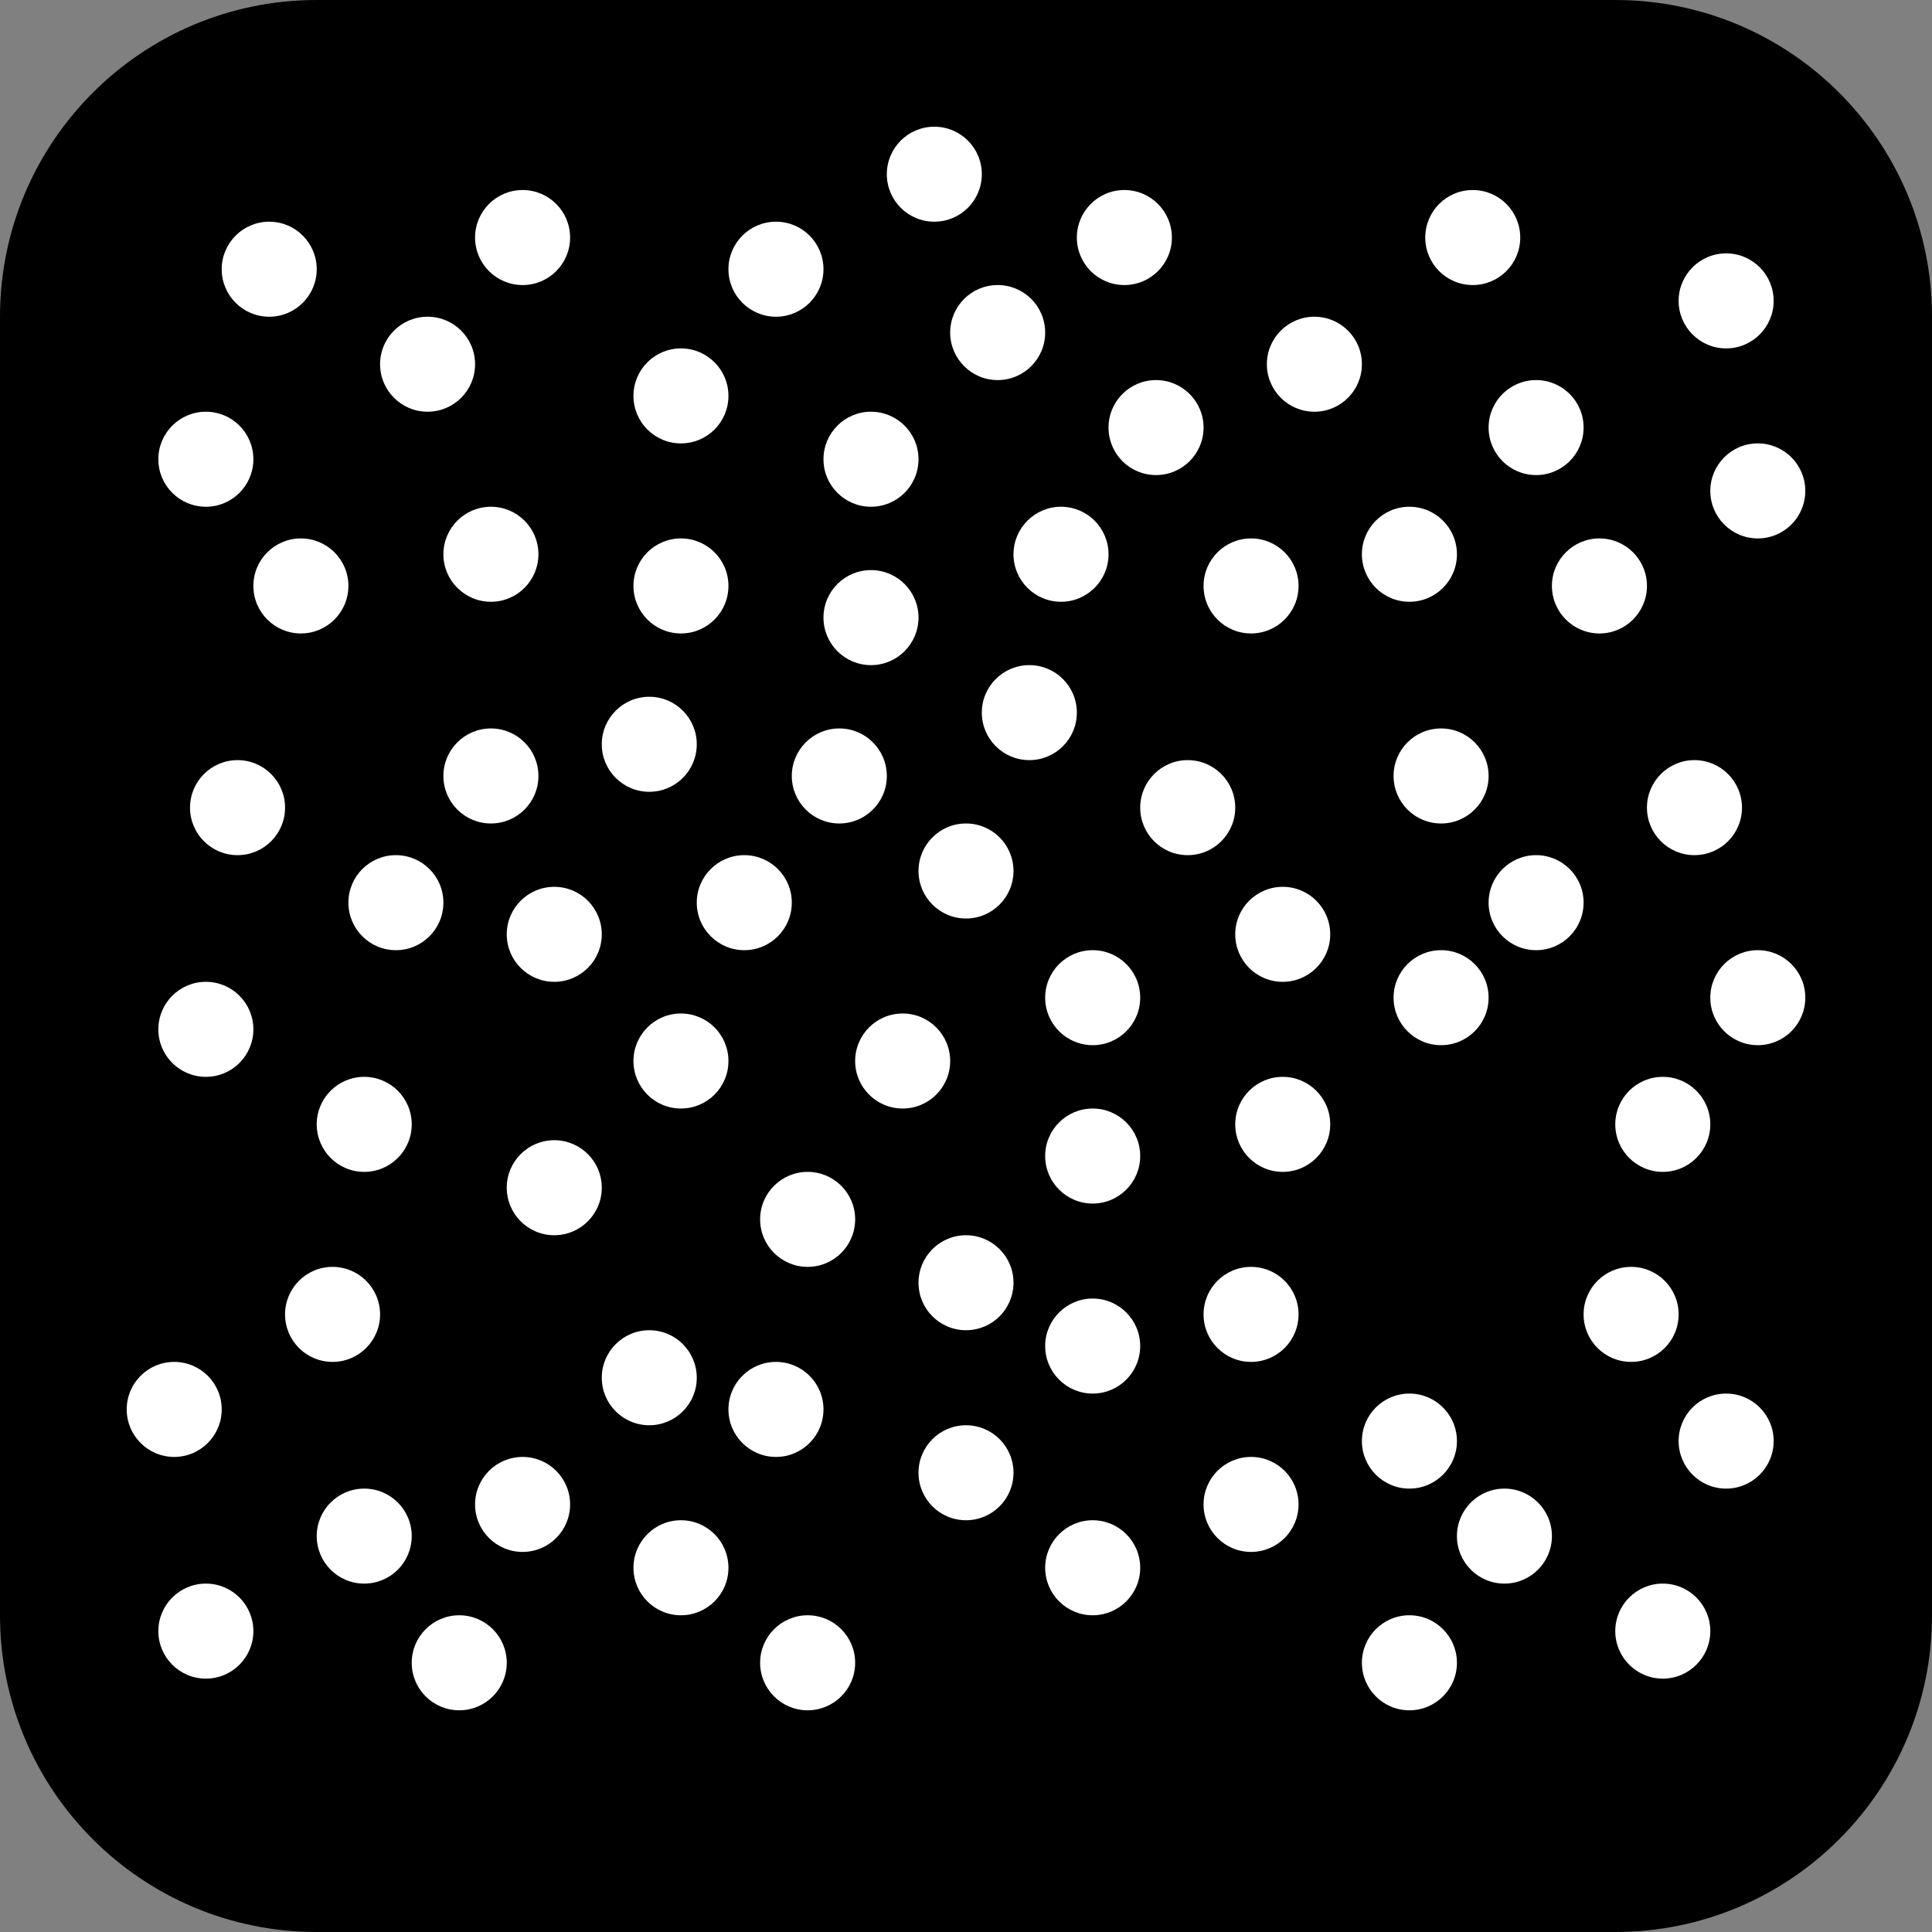 <svg width="48" height="48" viewBox="0 0 48 48" fill="none" xmlns="http://www.w3.org/2000/svg">
<rect x="0" y="0" width="48" height="48" fill="#808080" stroke="none"/>
<path d="M0 7.869C0 3.523 3.523 0 7.869 0H40.131C44.477 0 48 3.523 48 7.869V40.131C48 44.477 44.477 48 40.131 48H7.869C3.523 48 0 44.477 0 40.131V7.869Z" fill="black"/>
<path d="M7.869 6.689C7.869 7.34 7.34 7.869 6.689 7.869C6.037 7.869 5.508 7.34 5.508 6.689C5.508 6.037 6.037 5.508 6.689 5.508C7.34 5.508 7.869 6.037 7.869 6.689Z" fill="white"/>
<path d="M11.803 9.049C11.803 9.701 11.275 10.229 10.623 10.229C9.971 10.229 9.443 9.701 9.443 9.049C9.443 8.397 9.971 7.869 10.623 7.869C11.275 7.869 11.803 8.397 11.803 9.049Z" fill="white"/>
<path d="M14.164 5.902C14.164 6.554 13.636 7.082 12.984 7.082C12.332 7.082 11.803 6.554 11.803 5.902C11.803 5.25 12.332 4.721 12.984 4.721C13.636 4.721 14.164 5.25 14.164 5.902Z" fill="white"/>
<path d="M18.098 14.557C18.098 15.209 17.57 15.738 16.918 15.738C16.266 15.738 15.738 15.209 15.738 14.557C15.738 13.905 16.266 13.377 16.918 13.377C17.57 13.377 18.098 13.905 18.098 14.557Z" fill="white"/>
<path d="M18.098 9.836C18.098 10.488 17.57 11.016 16.918 11.016C16.266 11.016 15.738 10.488 15.738 9.836C15.738 9.184 16.266 8.656 16.918 8.656C17.57 8.656 18.098 9.184 18.098 9.836Z" fill="white"/>
<path d="M20.459 6.689C20.459 7.34 19.931 7.869 19.279 7.869C18.627 7.869 18.098 7.34 18.098 6.689C18.098 6.037 18.627 5.508 19.279 5.508C19.931 5.508 20.459 6.037 20.459 6.689Z" fill="white"/>
<path d="M25.967 8.262C25.967 8.914 25.439 9.443 24.787 9.443C24.135 9.443 23.607 8.914 23.607 8.262C23.607 7.61 24.135 7.082 24.787 7.082C25.439 7.082 25.967 7.61 25.967 8.262Z" fill="white"/>
<path d="M29.115 5.902C29.115 6.554 28.586 7.082 27.934 7.082C27.282 7.082 26.754 6.554 26.754 5.902C26.754 5.25 27.282 4.721 27.934 4.721C28.586 4.721 29.115 5.25 29.115 5.902Z" fill="white"/>
<path d="M32.262 14.557C32.262 15.209 31.734 15.738 31.082 15.738C30.43 15.738 29.902 15.209 29.902 14.557C29.902 13.905 30.43 13.377 31.082 13.377C31.734 13.377 32.262 13.905 32.262 14.557Z" fill="white"/>
<path d="M22.82 15.344C22.82 15.996 22.291 16.525 21.639 16.525C20.988 16.525 20.459 15.996 20.459 15.344C20.459 14.692 20.988 14.164 21.639 14.164C22.291 14.164 22.82 14.692 22.82 15.344Z" fill="white"/>
<path d="M8.656 14.557C8.656 15.209 8.127 15.738 7.475 15.738C6.824 15.738 6.295 15.209 6.295 14.557C6.295 13.905 6.824 13.377 7.475 13.377C8.127 13.377 8.656 13.905 8.656 14.557Z" fill="white"/>
<path d="M27.541 13.771C27.541 14.422 27.012 14.951 26.361 14.951C25.709 14.951 25.18 14.422 25.18 13.771C25.18 13.119 25.709 12.59 26.361 12.59C27.012 12.59 27.541 13.119 27.541 13.771Z" fill="white"/>
<path d="M29.902 10.623C29.902 11.275 29.373 11.803 28.721 11.803C28.069 11.803 27.541 11.275 27.541 10.623C27.541 9.971 28.069 9.443 28.721 9.443C29.373 9.443 29.902 9.971 29.902 10.623Z" fill="white"/>
<path d="M22.82 11.41C22.82 12.062 22.291 12.59 21.639 12.59C20.988 12.59 20.459 12.062 20.459 11.41C20.459 10.758 20.988 10.229 21.639 10.229C22.291 10.229 22.82 10.758 22.82 11.41Z" fill="white"/>
<path d="M24.393 4.328C24.393 4.98 23.865 5.508 23.213 5.508C22.561 5.508 22.033 4.98 22.033 4.328C22.033 3.676 22.561 3.148 23.213 3.148C23.865 3.148 24.393 3.676 24.393 4.328Z" fill="white"/>
<path d="M33.836 9.049C33.836 9.701 33.308 10.229 32.656 10.229C32.004 10.229 31.475 9.701 31.475 9.049C31.475 8.397 32.004 7.869 32.656 7.869C33.308 7.869 33.836 8.397 33.836 9.049Z" fill="white"/>
<path d="M37.77 5.902C37.77 6.554 37.242 7.082 36.59 7.082C35.938 7.082 35.41 6.554 35.41 5.902C35.41 5.25 35.938 4.721 36.59 4.721C37.242 4.721 37.77 5.25 37.77 5.902Z" fill="white"/>
<path d="M39.344 10.623C39.344 11.275 38.816 11.803 38.164 11.803C37.512 11.803 36.984 11.275 36.984 10.623C36.984 9.971 37.512 9.443 38.164 9.443C38.816 9.443 39.344 9.971 39.344 10.623Z" fill="white"/>
<path d="M44.066 7.475C44.066 8.127 43.537 8.656 42.885 8.656C42.233 8.656 41.705 8.127 41.705 7.475C41.705 6.824 42.233 6.295 42.885 6.295C43.537 6.295 44.066 6.824 44.066 7.475Z" fill="white"/>
<path d="M36.197 13.771C36.197 14.422 35.668 14.951 35.016 14.951C34.364 14.951 33.836 14.422 33.836 13.771C33.836 13.119 34.364 12.59 35.016 12.59C35.668 12.59 36.197 13.119 36.197 13.771Z" fill="white"/>
<path d="M13.377 13.771C13.377 14.422 12.849 14.951 12.197 14.951C11.545 14.951 11.016 14.422 11.016 13.771C11.016 13.119 11.545 12.59 12.197 12.59C12.849 12.59 13.377 13.119 13.377 13.771Z" fill="white"/>
<path d="M44.852 12.197C44.852 12.849 44.324 13.377 43.672 13.377C43.02 13.377 42.492 12.849 42.492 12.197C42.492 11.545 43.02 11.016 43.672 11.016C44.324 11.016 44.852 11.545 44.852 12.197Z" fill="white"/>
<path d="M40.918 14.557C40.918 15.209 40.39 15.738 39.738 15.738C39.086 15.738 38.557 15.209 38.557 14.557C38.557 13.905 39.086 13.377 39.738 13.377C40.39 13.377 40.918 13.905 40.918 14.557Z" fill="white"/>
<path d="M6.295 11.41C6.295 12.062 5.767 12.59 5.115 12.59C4.463 12.59 3.934 12.062 3.934 11.41C3.934 10.758 4.463 10.229 5.115 10.229C5.767 10.229 6.295 10.758 6.295 11.41Z" fill="white"/>
<path d="M40.918 20.066C40.918 20.718 41.447 21.246 42.098 21.246C42.75 21.246 43.279 20.718 43.279 20.066C43.279 19.414 42.75 18.885 42.098 18.885C41.447 18.885 40.918 19.414 40.918 20.066Z" fill="white"/>
<path d="M36.984 22.426C36.984 23.078 37.512 23.607 38.164 23.607C38.816 23.607 39.344 23.078 39.344 22.426C39.344 21.774 38.816 21.246 38.164 21.246C37.512 21.246 36.984 21.774 36.984 22.426Z" fill="white"/>
<path d="M34.623 19.279C34.623 19.931 35.151 20.459 35.803 20.459C36.455 20.459 36.984 19.931 36.984 19.279C36.984 18.627 36.455 18.098 35.803 18.098C35.151 18.098 34.623 18.627 34.623 19.279Z" fill="white"/>
<path d="M30.689 27.934C30.689 28.586 31.217 29.115 31.869 29.115C32.521 29.115 33.049 28.586 33.049 27.934C33.049 27.282 32.521 26.754 31.869 26.754C31.217 26.754 30.689 27.282 30.689 27.934Z" fill="white"/>
<path d="M30.689 23.213C30.689 23.865 31.217 24.393 31.869 24.393C32.521 24.393 33.049 23.865 33.049 23.213C33.049 22.561 32.521 22.033 31.869 22.033C31.217 22.033 30.689 22.561 30.689 23.213Z" fill="white"/>
<path d="M28.328 20.066C28.328 20.718 28.856 21.246 29.508 21.246C30.16 21.246 30.689 20.718 30.689 20.066C30.689 19.414 30.16 18.885 29.508 18.885C28.856 18.885 28.328 19.414 28.328 20.066Z" fill="white"/>
<path d="M22.82 21.639C22.82 22.291 23.348 22.82 24 22.82C24.652 22.82 25.18 22.291 25.18 21.639C25.18 20.988 24.652 20.459 24 20.459C23.348 20.459 22.82 20.988 22.82 21.639Z" fill="white"/>
<path d="M19.672 19.279C19.672 19.931 20.201 20.459 20.852 20.459C21.504 20.459 22.033 19.931 22.033 19.279C22.033 18.627 21.504 18.098 20.852 18.098C20.201 18.098 19.672 18.627 19.672 19.279Z" fill="white"/>
<path d="M12.59 23.213C12.59 23.865 13.119 24.393 13.771 24.393C14.422 24.393 14.951 23.865 14.951 23.213C14.951 22.561 14.422 22.033 13.771 22.033C13.119 22.033 12.59 22.561 12.59 23.213Z" fill="white"/>
<path d="M25.967 28.721C25.967 29.373 26.496 29.902 27.148 29.902C27.799 29.902 28.328 29.373 28.328 28.721C28.328 28.069 27.799 27.541 27.148 27.541C26.496 27.541 25.967 28.069 25.967 28.721Z" fill="white"/>
<path d="M40.131 27.934C40.131 28.586 40.66 29.115 41.312 29.115C41.963 29.115 42.492 28.586 42.492 27.934C42.492 27.282 41.963 26.754 41.312 26.754C40.66 26.754 40.131 27.282 40.131 27.934Z" fill="white"/>
<path d="M21.246 26.361C21.246 27.012 21.774 27.541 22.426 27.541C23.078 27.541 23.607 27.012 23.607 26.361C23.607 25.709 23.078 25.18 22.426 25.18C21.774 25.18 21.246 25.709 21.246 26.361Z" fill="white"/>
<path d="M17.311 22.426C17.311 23.078 17.84 23.607 18.492 23.607C19.144 23.607 19.672 23.078 19.672 22.426C19.672 21.774 19.144 21.246 18.492 21.246C17.84 21.246 17.311 21.774 17.311 22.426Z" fill="white"/>
<path d="M25.967 24.787C25.967 25.439 26.496 25.967 27.148 25.967C27.799 25.967 28.328 25.439 28.328 24.787C28.328 24.135 27.799 23.607 27.148 23.607C26.496 23.607 25.967 24.135 25.967 24.787Z" fill="white"/>
<path d="M24.393 17.705C24.393 18.357 24.922 18.885 25.574 18.885C26.226 18.885 26.754 18.357 26.754 17.705C26.754 17.053 26.226 16.525 25.574 16.525C24.922 16.525 24.393 17.053 24.393 17.705Z" fill="white"/>
<path d="M14.951 18.492C14.951 19.144 15.479 19.672 16.131 19.672C16.783 19.672 17.311 19.144 17.311 18.492C17.311 17.84 16.783 17.311 16.131 17.311C15.479 17.311 14.951 17.84 14.951 18.492Z" fill="white"/>
<path d="M11.016 19.279C11.016 19.931 11.545 20.459 12.197 20.459C12.849 20.459 13.377 19.931 13.377 19.279C13.377 18.627 12.849 18.098 12.197 18.098C11.545 18.098 11.016 18.627 11.016 19.279Z" fill="white"/>
<path d="M8.656 22.426C8.656 23.078 9.184 23.607 9.836 23.607C10.488 23.607 11.016 23.078 11.016 22.426C11.016 21.774 10.488 21.246 9.836 21.246C9.184 21.246 8.656 21.774 8.656 22.426Z" fill="white"/>
<path d="M4.721 20.066C4.721 20.718 5.25 21.246 5.902 21.246C6.554 21.246 7.082 20.718 7.082 20.066C7.082 19.414 6.554 18.885 5.902 18.885C5.25 18.885 4.721 19.414 4.721 20.066Z" fill="white"/>
<path d="M15.738 26.361C15.738 27.012 16.266 27.541 16.918 27.541C17.57 27.541 18.098 27.012 18.098 26.361C18.098 25.709 17.57 25.18 16.918 25.18C16.266 25.18 15.738 25.709 15.738 26.361Z" fill="white"/>
<path d="M34.623 24.787C34.623 25.439 35.151 25.967 35.803 25.967C36.455 25.967 36.984 25.439 36.984 24.787C36.984 24.135 36.455 23.607 35.803 23.607C35.151 23.607 34.623 24.135 34.623 24.787Z" fill="white"/>
<path d="M3.934 25.574C3.934 26.226 4.463 26.754 5.115 26.754C5.767 26.754 6.295 26.226 6.295 25.574C6.295 24.922 5.767 24.393 5.115 24.393C4.463 24.393 3.934 24.922 3.934 25.574Z" fill="white"/>
<path d="M7.869 27.934C7.869 28.586 8.397 29.115 9.049 29.115C9.701 29.115 10.229 28.586 10.229 27.934C10.229 27.282 9.701 26.754 9.049 26.754C8.397 26.754 7.869 27.282 7.869 27.934Z" fill="white"/>
<path d="M42.492 24.787C42.492 25.439 43.02 25.967 43.672 25.967C44.324 25.967 44.852 25.439 44.852 24.787C44.852 24.135 44.324 23.607 43.672 23.607C43.02 23.607 42.492 24.135 42.492 24.787Z" fill="white"/>
<path d="M40.131 40.525C40.131 39.873 40.66 39.344 41.312 39.344C41.963 39.344 42.492 39.873 42.492 40.525C42.492 41.176 41.963 41.705 41.312 41.705C40.66 41.705 40.131 41.176 40.131 40.525Z" fill="white"/>
<path d="M36.197 38.164C36.197 37.512 36.725 36.984 37.377 36.984C38.029 36.984 38.557 37.512 38.557 38.164C38.557 38.816 38.029 39.344 37.377 39.344C36.725 39.344 36.197 38.816 36.197 38.164Z" fill="white"/>
<path d="M33.836 41.312C33.836 40.66 34.364 40.131 35.016 40.131C35.668 40.131 36.197 40.66 36.197 41.312C36.197 41.963 35.668 42.492 35.016 42.492C34.364 42.492 33.836 41.963 33.836 41.312Z" fill="white"/>
<path d="M29.902 32.656C29.902 32.004 30.43 31.475 31.082 31.475C31.734 31.475 32.262 32.004 32.262 32.656C32.262 33.308 31.734 33.836 31.082 33.836C30.43 33.836 29.902 33.308 29.902 32.656Z" fill="white"/>
<path d="M29.902 37.377C29.902 36.725 30.43 36.197 31.082 36.197C31.734 36.197 32.262 36.725 32.262 37.377C32.262 38.029 31.734 38.557 31.082 38.557C30.43 38.557 29.902 38.029 29.902 37.377Z" fill="white"/>
<path d="M25.967 38.951C25.967 38.299 26.496 37.77 27.148 37.77C27.799 37.77 28.328 38.299 28.328 38.951C28.328 39.603 27.799 40.131 27.148 40.131C26.496 40.131 25.967 39.603 25.967 38.951Z" fill="white"/>
<path d="M25.967 33.443C25.967 32.791 26.496 32.262 27.148 32.262C27.799 32.262 28.328 32.791 28.328 33.443C28.328 34.094 27.799 34.623 27.148 34.623C26.496 34.623 25.967 34.094 25.967 33.443Z" fill="white"/>
<path d="M18.885 41.312C18.885 40.66 19.414 40.131 20.066 40.131C20.718 40.131 21.246 40.66 21.246 41.312C21.246 41.963 20.718 42.492 20.066 42.492C19.414 42.492 18.885 41.963 18.885 41.312Z" fill="white"/>
<path d="M11.803 37.377C11.803 36.725 12.332 36.197 12.984 36.197C13.636 36.197 14.164 36.725 14.164 37.377C14.164 38.029 13.636 38.557 12.984 38.557C12.332 38.557 11.803 38.029 11.803 37.377Z" fill="white"/>
<path d="M12.59 29.508C12.59 28.856 13.119 28.328 13.771 28.328C14.422 28.328 14.951 28.856 14.951 29.508C14.951 30.16 14.422 30.689 13.771 30.689C13.119 30.689 12.59 30.16 12.59 29.508Z" fill="white"/>
<path d="M39.344 32.656C39.344 32.004 39.873 31.475 40.525 31.475C41.176 31.475 41.705 32.004 41.705 32.656C41.705 33.308 41.176 33.836 40.525 33.836C39.873 33.836 39.344 33.308 39.344 32.656Z" fill="white"/>
<path d="M18.885 30.295C18.885 29.643 19.414 29.115 20.066 29.115C20.718 29.115 21.246 29.643 21.246 30.295C21.246 30.947 20.718 31.475 20.066 31.475C19.414 31.475 18.885 30.947 18.885 30.295Z" fill="white"/>
<path d="M18.098 35.016C18.098 34.364 18.627 33.836 19.279 33.836C19.931 33.836 20.459 34.364 20.459 35.016C20.459 35.668 19.931 36.197 19.279 36.197C18.627 36.197 18.098 35.668 18.098 35.016Z" fill="white"/>
<path d="M22.82 31.869C22.82 31.217 23.348 30.689 24 30.689C24.652 30.689 25.18 31.217 25.18 31.869C25.18 32.521 24.652 33.049 24 33.049C23.348 33.049 22.82 32.521 22.82 31.869Z" fill="white"/>
<path d="M22.82 36.59C22.82 35.938 23.348 35.41 24 35.41C24.652 35.41 25.18 35.938 25.18 36.59C25.18 37.242 24.652 37.77 24 37.77C23.348 37.77 22.82 37.242 22.82 36.59Z" fill="white"/>
<path d="M15.738 38.951C15.738 38.299 16.266 37.77 16.918 37.77C17.57 37.77 18.098 38.299 18.098 38.951C18.098 39.603 17.57 40.131 16.918 40.131C16.266 40.131 15.738 39.603 15.738 38.951Z" fill="white"/>
<path d="M10.229 41.312C10.229 40.66 10.758 40.131 11.41 40.131C12.062 40.131 12.59 40.66 12.59 41.312C12.59 41.963 12.062 42.492 11.41 42.492C10.758 42.492 10.229 41.963 10.229 41.312Z" fill="white"/>
<path d="M7.869 38.164C7.869 37.512 8.397 36.984 9.049 36.984C9.701 36.984 10.229 37.512 10.229 38.164C10.229 38.816 9.701 39.344 9.049 39.344C8.397 39.344 7.869 38.816 7.869 38.164Z" fill="white"/>
<path d="M3.934 40.525C3.934 39.873 4.463 39.344 5.115 39.344C5.767 39.344 6.295 39.873 6.295 40.525C6.295 41.176 5.767 41.705 5.115 41.705C4.463 41.705 3.934 41.176 3.934 40.525Z" fill="white"/>
<path d="M14.951 34.23C14.951 33.578 15.479 33.049 16.131 33.049C16.783 33.049 17.311 33.578 17.311 34.23C17.311 34.881 16.783 35.41 16.131 35.41C15.479 35.41 14.951 34.881 14.951 34.23Z" fill="white"/>
<path d="M33.836 35.803C33.836 35.151 34.364 34.623 35.016 34.623C35.668 34.623 36.197 35.151 36.197 35.803C36.197 36.455 35.668 36.984 35.016 36.984C34.364 36.984 33.836 36.455 33.836 35.803Z" fill="white"/>
<path d="M3.148 35.016C3.148 34.364 3.676 33.836 4.328 33.836C4.98 33.836 5.508 34.364 5.508 35.016C5.508 35.668 4.98 36.197 4.328 36.197C3.676 36.197 3.148 35.668 3.148 35.016Z" fill="white"/>
<path d="M7.082 32.656C7.082 32.004 7.61 31.475 8.262 31.475C8.914 31.475 9.443 32.004 9.443 32.656C9.443 33.308 8.914 33.836 8.262 33.836C7.61 33.836 7.082 33.308 7.082 32.656Z" fill="white"/>
<path d="M41.705 35.803C41.705 35.151 42.233 34.623 42.885 34.623C43.537 34.623 44.066 35.151 44.066 35.803C44.066 36.455 43.537 36.984 42.885 36.984C42.233 36.984 41.705 36.455 41.705 35.803Z" fill="white"/>
</svg>
